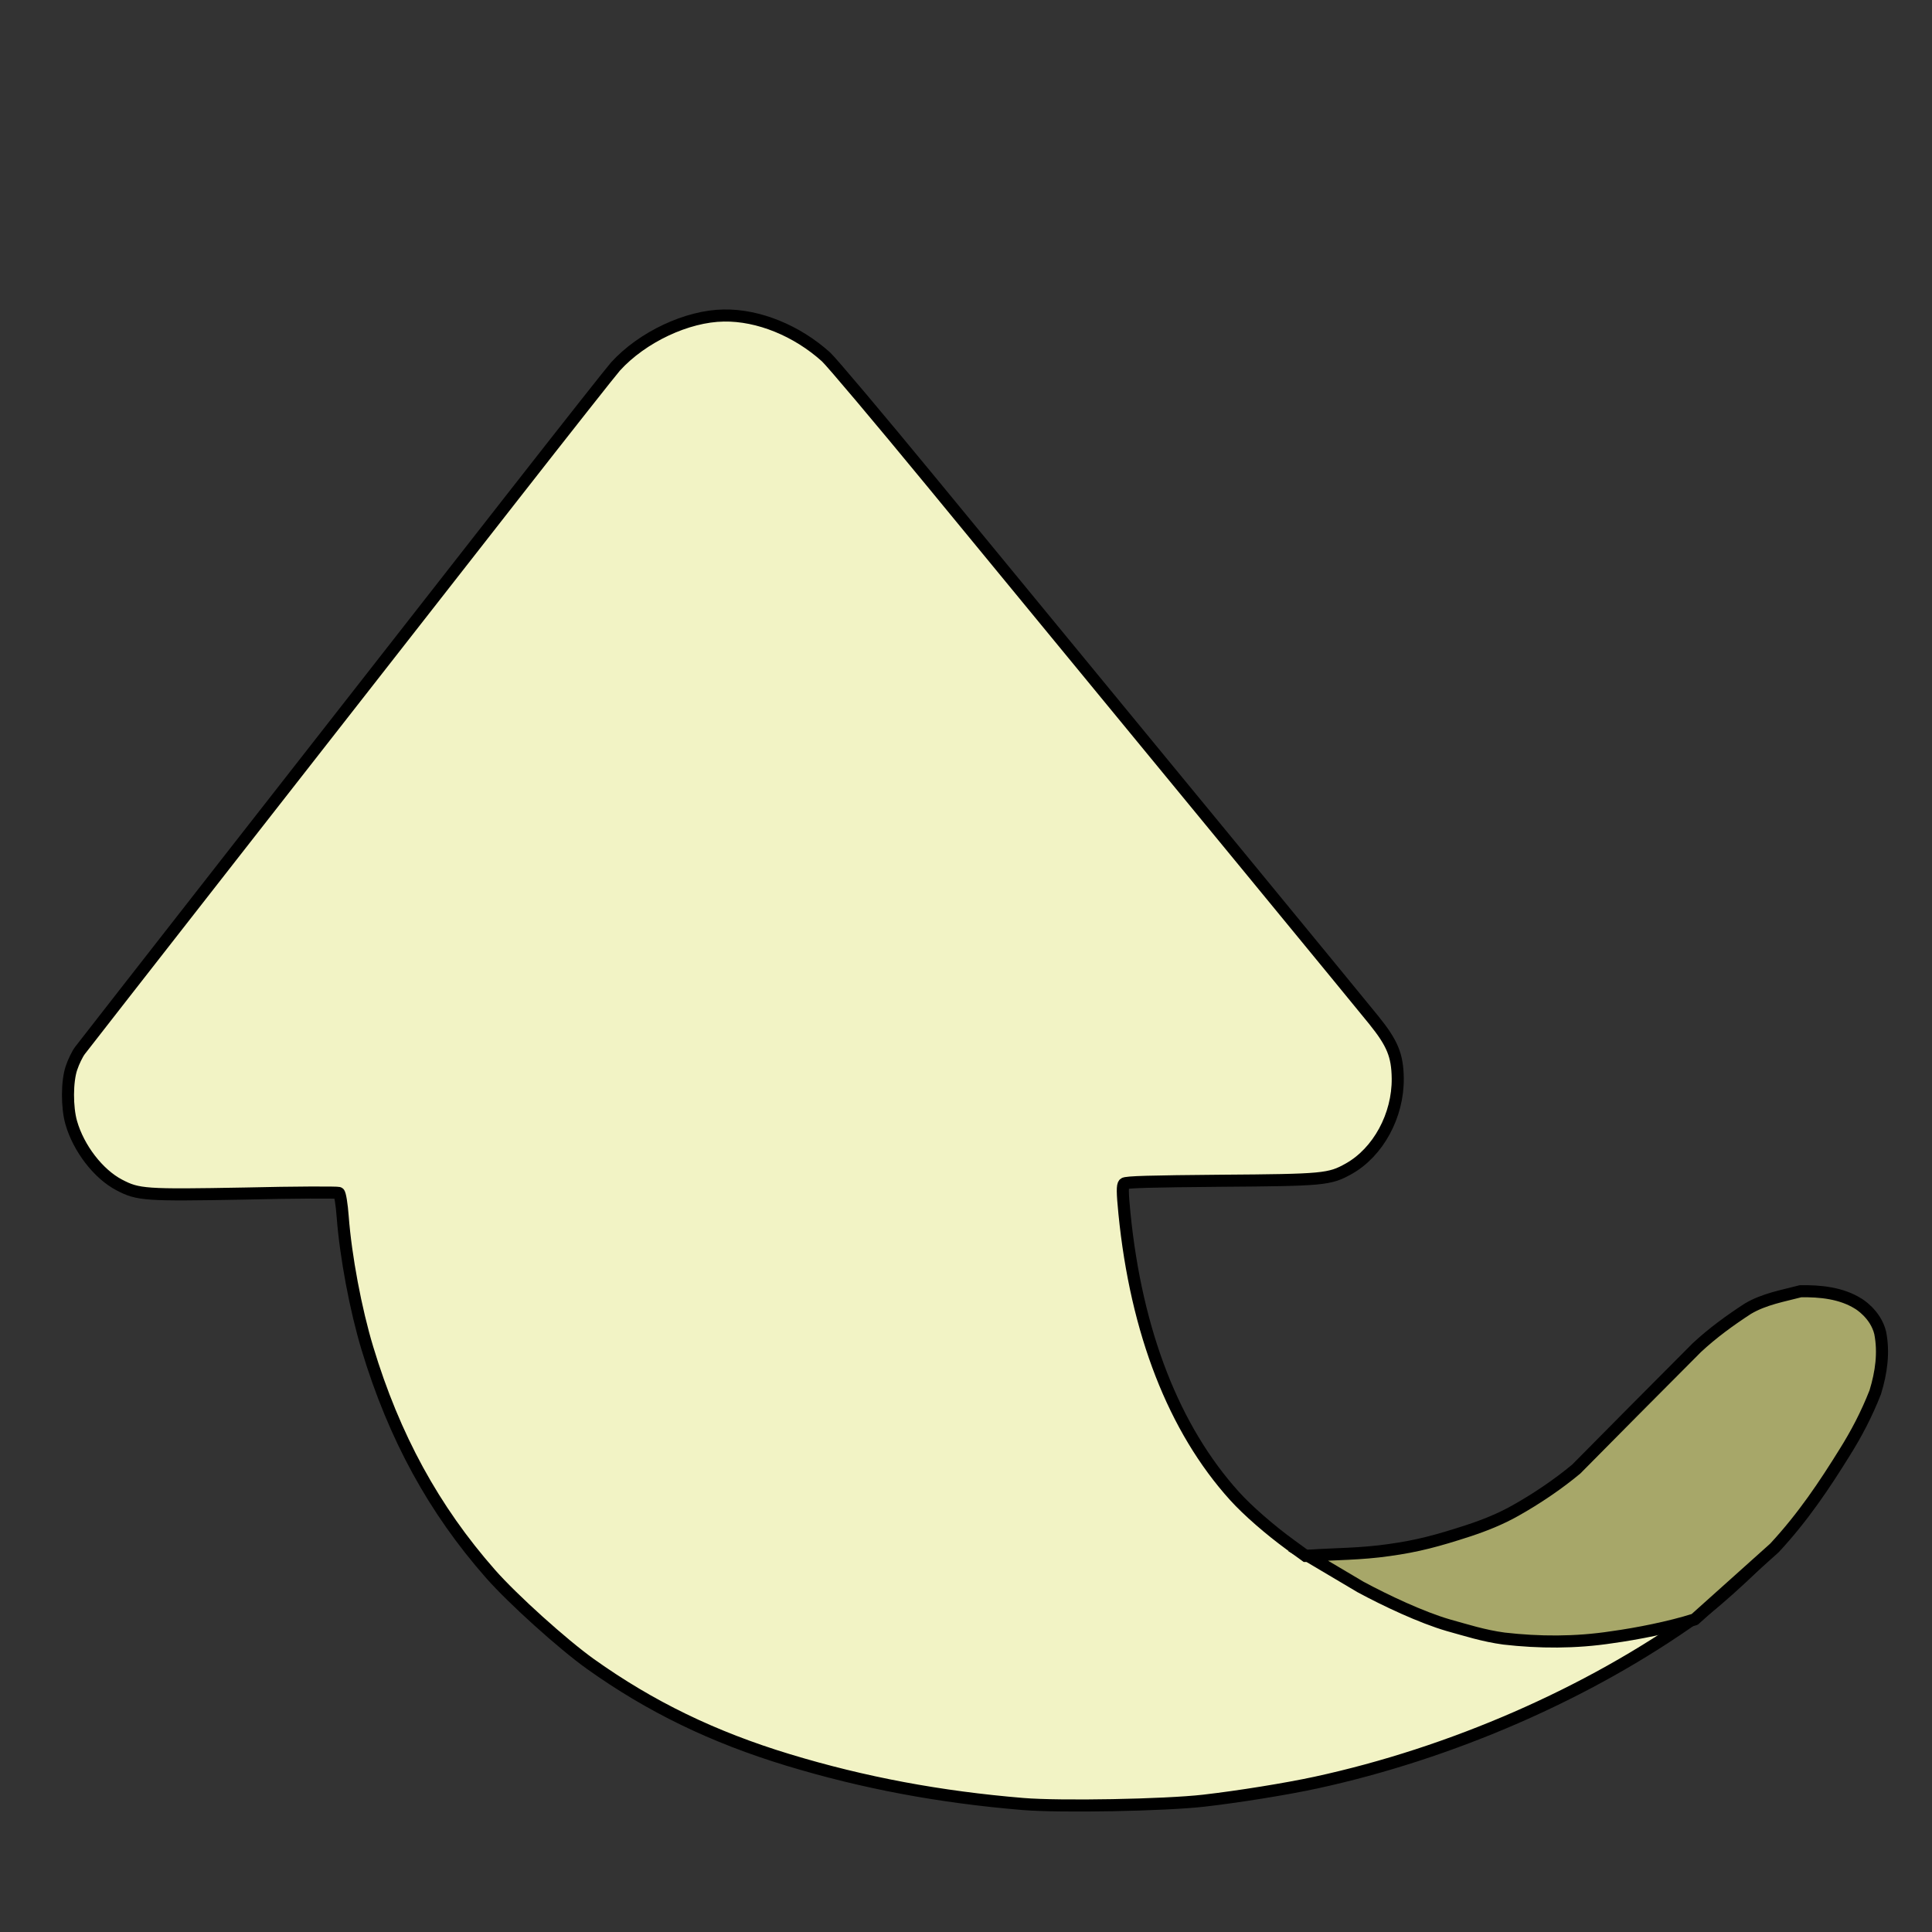 <?xml version="1.0" encoding="UTF-8" standalone="no"?>
<!-- Created with Inkscape (http://www.inkscape.org/) -->

<svg
   xmlns:dc="http://purl.org/dc/elements/1.1/"
   xmlns:cc="http://creativecommons.org/ns#"
   xmlns:rdf="http://www.w3.org/1999/02/22-rdf-syntax-ns#"
   xmlns:svg="http://www.w3.org/2000/svg"
   xmlns="http://www.w3.org/2000/svg"
   xmlns:sodipodi="http://sodipodi.sourceforge.net/DTD/sodipodi-0.dtd"
   xmlns:inkscape="http://www.inkscape.org/namespaces/inkscape"
   width="32"
   height="32"
   viewBox="0 0 32 32"
   id="svg4520"
   version="1.1"
   inkscape:version="0.91 r"
   sodipodi:docname="swoop-arrow.svg">
  <rect x="0" y="0" width="32" height="32" fill="#333333" stroke="none"/>
  <defs
     id="defs4522" />
  <sodipodi:namedview
     id="base"
     pagecolor="#ffffff"
     bordercolor="#666666"
     borderopacity="1.0"
     inkscape:pageopacity="0.0"
     inkscape:pageshadow="2"
     inkscape:zoom="17.298424"
     inkscape:cx="6.6120068"
     inkscape:cy="13.144383"
     inkscape:document-units="px"
     inkscape:current-layer="layer1"
     showgrid="false"
     inkscape:window-width="1366"
     inkscape:window-height="718"
     inkscape:window-x="0"
     inkscape:window-y="0"
     inkscape:window-maximized="1"
     units="px" />
  <g
     inkscape:label="Layer 1"
     inkscape:groupmode="layer"
     id="layer1"
     transform="translate(0,-1020.362)">
    <path
       inkscape:connector-curvature="0"
       id="path5197"
       d="m 1.185,1038.048 c 0.033,-0.099 0.095,-0.227 0.139,-0.286 0.08,-0.107 4.146,-5.31 7.158,-9.159 0.886,-1.133 1.657,-2.11 1.713,-2.171 0.442,-0.486 1.185,-0.836 1.793,-0.844 0.574,-0.01 1.21,0.25 1.693,0.685 0.088,0.08 0.875,1.013 1.749,2.075 4.347,5.283 7.093,8.623 7.325,8.911 0.309,0.383 0.391,0.584 0.396,0.964 0.007,0.615 -0.324,1.224 -0.813,1.498 -0.317,0.177 -0.415,0.186 -2.116,0.198 -1.161,0.01 -1.574,0.02 -1.603,0.048 -0.03,0.029 -0.029,0.144 0.005,0.49 0.196,1.972 0.82,3.573 1.825,4.685 0.218,0.241 0.582,0.558 0.932,0.813 l 0.245,0.178 0.543,-0.01 c 1.522,-0.021 2.782,-0.455 3.865,-1.331 0.243,-0.197 0.404,-0.359 1.502,-1.514 0.668,-0.702 1.087,-1.039 1.602,-1.287 0.72,-0.347 1.612,-0.222 1.903,0.267 0.067,0.112 0.078,0.178 0.08,0.478 0.003,0.316 -0.008,0.379 -0.118,0.686 -0.243,0.68 -0.783,1.561 -1.429,2.334 -0.326,0.39 -1.088,1.102 -1.479,1.381 -1.784,1.273 -4.051,2.263 -6.302,2.751 -0.486,0.105 -1.273,0.232 -1.855,0.299 -0.649,0.074 -2.374,0.106 -2.993,0.055 -1.376,-0.114 -2.639,-0.35 -3.891,-0.73 -1.242,-0.377 -2.281,-0.881 -3.273,-1.588 -0.459,-0.328 -1.285,-1.072 -1.655,-1.492 -0.941,-1.069 -1.597,-2.269 -2.04,-3.735 -0.195,-0.644 -0.36,-1.524 -0.41,-2.184 -0.015,-0.205 -0.044,-0.381 -0.064,-0.392 -0.02,-0.011 -0.722,-0.01 -1.56,0.01 -1.654,0.03 -1.763,0.022 -2.078,-0.143 -0.345,-0.181 -0.672,-0.605 -0.794,-1.031 -0.073,-0.255 -0.072,-0.682 0.004,-0.907 z"
       style="fill:#f2f3c5;fill-opacity:1;stroke:#000000;stroke-width:0.2;stroke-miterlimit:4;stroke-dasharray:none;stroke-opacity:1"
       sodipodi:nodetypes="csssssssssscssscssssssssssssssssscssscc" />
    <path
       style="fill:#a7a769;fill-opacity:1;fill-rule:evenodd;stroke:#000000;stroke-width:0.2;stroke-linecap:butt;stroke-linejoin:miter;stroke-opacity:1;stroke-miterlimit:4;stroke-dasharray:none"
       d="m 28.07,1047.184 1.32,-1.183 c 0.478,-0.515 0.829,-1.044 1.162,-1.58 0.193,-0.308 0.363,-0.629 0.508,-0.999 0.101,-0.33 0.146,-0.656 0.082,-0.984 -0.076,-0.313 -0.358,-0.48 -0.358,-0.48 -0.286,-0.182 -0.641,-0.214 -0.961,-0.209 -0.288,0.076 -0.599,0.127 -0.874,0.29 -0.298,0.194 -0.583,0.401 -0.845,0.645 l -1.045,1.05 -0.952,0.961 c -0.31,0.257 -0.655,0.489 -1.001,0.684 -0.251,0.142 -0.511,0.246 -0.787,0.337 -0.51,0.166 -0.842,0.255 -1.311,0.32 -0.48,0.069 -0.889,0.063 -1.346,0.094 l 0.872,0.517 c 0.415,0.224 1.008,0.504 1.455,0.634 0.297,0.082 0.583,0.175 0.923,0.221 0.578,0.066 1.179,0.071 1.791,-0.023 0.408,-0.056 0.958,-0.164 1.365,-0.294 z"
       id="path5230"
       inkscape:connector-curvature="0"
       sodipodi:nodetypes="cccccccccccccccccccc" />
  </g>
</svg>
